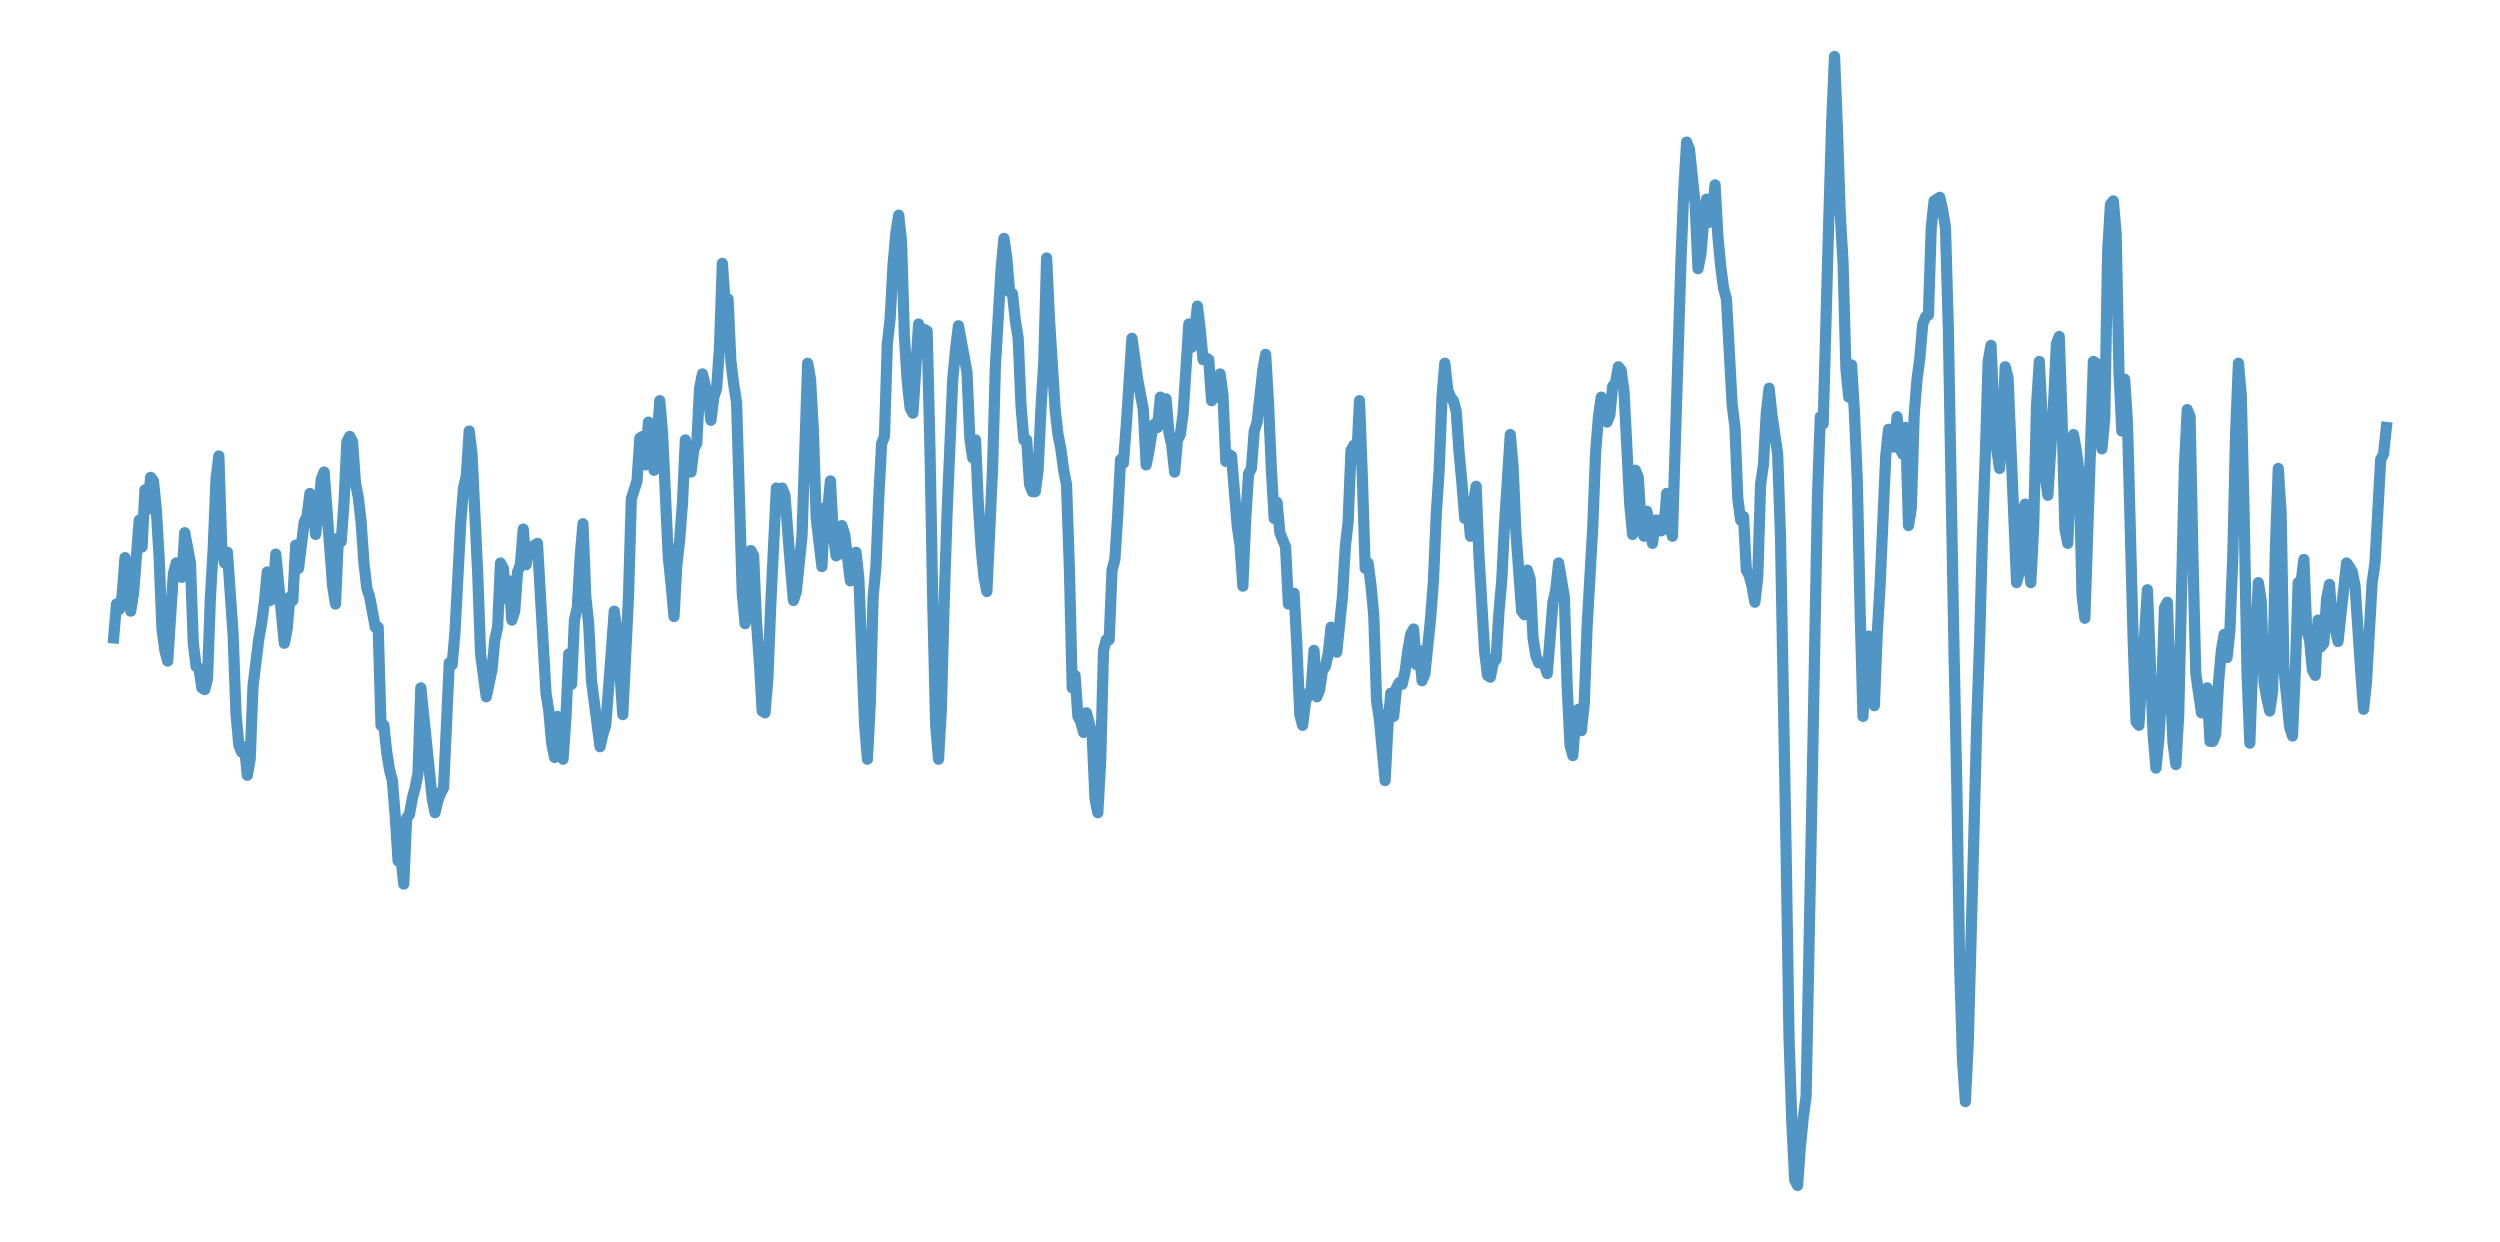 <?xml version="1.0" encoding="utf-8" standalone="no"?>
<!DOCTYPE svg PUBLIC "-//W3C//DTD SVG 1.1//EN"
  "http://www.w3.org/Graphics/SVG/1.1/DTD/svg11.dtd">
<svg xmlns:xlink="http://www.w3.org/1999/xlink" width="558pt" height="277.2pt" viewBox="0 0 558 277.2" xmlns="http://www.w3.org/2000/svg" version="1.1">
 <defs>
  <style type="text/css">*{stroke-linejoin: round; stroke-linecap: butt}</style>
 </defs>
 <g id="figure_1">
  <g id="patch_1">
   <path d="M 0 277.2 
L 558 277.2 
L 558 0 
L 0 0 
z
" style="fill: #ffffff"/>
  </g>
  <g id="axes_1">
   <g id="patch_2">
    <path d="M 0 277.2 
L 558 277.2 
L 558 0 
L 0 0 
z
" style="fill: #ffffff"/>
   </g>
   <g id="matplotlib.axis_1"/>
   <g id="matplotlib.axis_2"/>
   <g id="line2d_1">
    <path d="M 25.364 142.382 
L 25.999 134.818 
L 26.633 136.012 
L 27.268 132.827 
L 27.903 124.467 
L 28.538 131.235 
L 29.173 136.41 
L 29.808 132.429 
L 31.078 116.107 
L 31.712 122.079 
L 32.347 109.339 
L 32.982 113.718 
L 33.617 106.553 
L 34.252 107.349 
L 34.887 113.718 
L 35.522 124.467 
L 36.157 140.391 
L 36.792 145.169 
L 37.426 147.557 
L 38.696 128.05 
L 39.331 125.662 
L 39.966 128.448 
L 40.601 128.846 
L 41.236 118.894 
L 42.506 125.662 
L 43.14 143.576 
L 43.775 148.752 
L 44.41 149.15 
L 45.045 153.529 
L 45.68 153.927 
L 46.315 151.538 
L 46.95 133.624 
L 47.585 122.477 
L 48.219 106.951 
L 48.854 101.775 
L 49.489 122.079 
L 50.124 125.662 
L 50.759 123.273 
L 52.029 141.586 
L 52.664 159.102 
L 53.299 166.268 
L 53.933 167.861 
L 54.568 166.666 
L 55.203 173.036 
L 55.838 169.453 
L 56.473 153.131 
L 57.743 142.78 
L 58.378 139.197 
L 59.013 134.42 
L 59.647 127.652 
L 60.282 134.022 
L 60.917 133.624 
L 61.552 123.671 
L 63.457 143.576 
L 64.092 140.391 
L 64.726 133.226 
L 65.361 134.022 
L 65.996 121.681 
L 66.631 126.856 
L 67.901 116.505 
L 68.536 115.311 
L 69.171 110.136 
L 69.806 112.922 
L 70.44 119.292 
L 71.075 114.117 
L 71.71 106.951 
L 72.345 105.358 
L 74.25 130.837 
L 74.885 134.818 
L 75.52 120.088 
L 76.154 120.884 
L 76.789 112.126 
L 77.424 98.591 
L 78.059 97.396 
L 78.694 98.591 
L 79.329 107.747 
L 79.964 110.932 
L 80.599 116.505 
L 81.233 125.662 
L 81.868 131.235 
L 82.503 133.226 
L 83.773 139.993 
L 84.408 139.993 
L 85.043 161.889 
L 85.678 161.889 
L 86.313 167.861 
L 86.947 171.842 
L 87.582 174.23 
L 88.217 182.192 
L 88.852 192.145 
L 89.487 191.349 
L 90.122 197.32 
L 90.757 182.591 
L 91.392 181.794 
L 92.027 178.211 
L 92.661 175.823 
L 93.296 172.638 
L 93.931 153.529 
L 96.471 178.211 
L 97.106 181.396 
L 97.74 178.609 
L 98.375 177.017 
L 99.01 175.823 
L 100.28 147.955 
L 100.915 148.354 
L 101.55 141.188 
L 102.82 116.903 
L 103.454 108.941 
L 104.089 106.155 
L 104.724 96.202 
L 105.359 101.377 
L 106.629 128.05 
L 107.264 145.965 
L 108.534 155.519 
L 109.803 149.548 
L 110.438 142.78 
L 111.073 139.993 
L 111.708 125.662 
L 112.343 126.856 
L 112.978 133.624 
L 113.613 129.643 
L 114.247 138.401 
L 114.882 136.41 
L 115.517 127.652 
L 116.152 126.06 
L 116.787 118.098 
L 117.422 126.06 
L 118.057 122.079 
L 118.692 122.875 
L 119.327 121.681 
L 119.961 121.282 
L 121.866 154.723 
L 122.501 158.704 
L 123.136 165.87 
L 123.771 169.055 
L 124.406 159.899 
L 125.041 160.695 
L 125.675 169.453 
L 126.31 160.297 
L 126.945 145.965 
L 127.58 152.733 
L 128.215 138.401 
L 128.85 135.614 
L 129.485 124.467 
L 130.12 116.903 
L 130.754 133.226 
L 131.389 139.197 
L 132.024 151.936 
L 133.929 166.666 
L 134.564 163.88 
L 135.199 161.889 
L 136.468 145.169 
L 137.103 136.41 
L 137.738 141.188 
L 139.008 159.5 
L 140.278 133.226 
L 140.913 111.33 
L 142.182 107.349 
L 142.817 97.794 
L 143.452 97.396 
L 144.087 103.766 
L 144.722 94.211 
L 145.357 98.989 
L 145.992 104.96 
L 146.627 98.989 
L 147.261 89.434 
L 147.896 96.998 
L 149.166 124.467 
L 149.801 130.439 
L 150.436 137.605 
L 151.071 126.06 
L 151.706 120.486 
L 152.341 112.126 
L 152.975 98.192 
L 153.61 103.766 
L 154.245 105.358 
L 154.88 100.183 
L 155.515 98.989 
L 156.15 86.647 
L 156.785 83.463 
L 158.054 88.638 
L 158.689 93.813 
L 159.324 88.638 
L 159.959 86.647 
L 160.594 77.491 
L 161.229 58.78 
L 161.864 67.936 
L 162.499 66.742 
L 163.134 80.676 
L 163.768 85.851 
L 164.403 89.832 
L 165.673 132.429 
L 166.308 139.197 
L 167.578 122.875 
L 168.213 124.069 
L 168.848 138.799 
L 169.482 147.557 
L 170.117 158.704 
L 170.752 159.102 
L 171.387 151.538 
L 172.022 135.216 
L 173.292 108.941 
L 173.927 111.728 
L 174.561 108.941 
L 175.196 110.534 
L 176.466 126.856 
L 177.101 134.022 
L 177.736 132.031 
L 179.006 119.69 
L 180.275 81.074 
L 180.91 84.657 
L 181.545 96.202 
L 182.18 115.709 
L 183.45 126.458 
L 184.085 113.32 
L 184.72 113.718 
L 185.355 107.349 
L 185.989 119.292 
L 186.624 124.069 
L 187.259 123.671 
L 187.894 117.301 
L 188.529 119.292 
L 189.799 129.643 
L 190.434 128.448 
L 191.068 123.273 
L 191.703 129.245 
L 192.973 161.491 
L 193.608 169.453 
L 194.243 157.112 
L 194.878 133.226 
L 195.513 126.458 
L 196.148 110.932 
L 196.782 98.989 
L 197.417 97.396 
L 198.052 76.695 
L 198.687 71.121 
L 199.322 59.178 
L 199.957 52.012 
L 200.592 48.031 
L 201.227 54.003 
L 201.862 75.102 
L 202.496 85.055 
L 203.131 91.027 
L 203.766 92.221 
L 205.036 72.316 
L 205.671 76.695 
L 206.306 73.51 
L 206.941 73.908 
L 207.575 100.581 
L 208.21 135.216 
L 208.845 161.889 
L 209.48 169.453 
L 210.115 158.306 
L 210.75 134.022 
L 211.385 114.515 
L 212.655 84.657 
L 213.289 77.889 
L 213.924 72.714 
L 215.829 83.064 
L 216.464 97.794 
L 217.099 102.173 
L 217.734 98.192 
L 218.369 112.524 
L 219.003 122.477 
L 219.638 128.846 
L 220.273 132.031 
L 221.543 104.562 
L 222.178 81.472 
L 223.448 59.974 
L 224.082 53.207 
L 224.717 57.586 
L 225.352 65.15 
L 225.987 65.548 
L 226.622 71.519 
L 227.257 75.5 
L 227.892 90.628 
L 228.527 98.192 
L 229.162 98.192 
L 229.796 108.145 
L 230.431 109.737 
L 231.066 109.737 
L 231.701 104.96 
L 232.336 91.425 
L 232.971 80.676 
L 233.606 57.586 
L 234.241 71.121 
L 235.51 91.425 
L 236.145 96.998 
L 236.78 100.183 
L 237.415 104.96 
L 238.05 108.145 
L 238.685 126.856 
L 239.32 153.529 
L 239.955 150.742 
L 240.589 159.899 
L 241.224 161.093 
L 241.859 163.482 
L 242.494 159.102 
L 243.764 163.88 
L 244.399 178.211 
L 245.034 181.396 
L 245.669 169.851 
L 246.303 145.169 
L 246.938 142.78 
L 247.573 142.78 
L 248.208 127.254 
L 248.843 124.865 
L 249.478 114.913 
L 250.113 102.572 
L 250.748 103.368 
L 251.383 95.008 
L 252.652 75.5 
L 253.922 84.657 
L 255.192 91.425 
L 255.827 103.766 
L 256.462 100.581 
L 257.096 96.6 
L 257.731 94.609 
L 258.366 95.406 
L 259.001 88.638 
L 259.636 90.628 
L 260.271 89.036 
L 260.906 96.6 
L 261.541 99.387 
L 262.176 105.358 
L 262.81 98.192 
L 263.445 96.998 
L 264.08 92.221 
L 265.35 72.316 
L 265.985 77.491 
L 266.62 74.704 
L 267.255 68.335 
L 267.89 73.51 
L 268.524 80.278 
L 269.159 79.88 
L 269.794 80.278 
L 270.429 89.434 
L 271.064 86.647 
L 271.699 88.638 
L 272.334 83.463 
L 272.969 88.24 
L 273.603 102.97 
L 274.238 101.377 
L 274.873 101.775 
L 276.143 117.301 
L 276.778 121.681 
L 277.413 130.837 
L 278.048 115.709 
L 278.683 105.756 
L 279.317 104.562 
L 279.952 96.202 
L 280.587 94.211 
L 281.857 82.666 
L 282.492 79.083 
L 283.127 89.832 
L 283.762 104.562 
L 284.397 115.709 
L 285.031 112.126 
L 285.666 118.894 
L 286.936 122.079 
L 287.571 134.818 
L 288.206 132.827 
L 288.841 132.429 
L 289.476 144.373 
L 290.11 159.5 
L 290.745 161.889 
L 291.38 156.714 
L 292.015 154.723 
L 292.65 153.927 
L 293.285 145.169 
L 293.92 155.519 
L 294.555 153.927 
L 295.19 149.548 
L 295.824 148.752 
L 296.459 145.965 
L 297.094 139.993 
L 297.729 144.373 
L 298.364 145.567 
L 299.634 133.226 
L 300.269 122.079 
L 300.904 116.505 
L 301.538 100.581 
L 302.173 99.387 
L 302.808 102.572 
L 303.443 89.434 
L 304.078 106.553 
L 304.713 126.856 
L 305.348 125.662 
L 305.983 130.439 
L 306.617 137.207 
L 307.252 156.316 
L 307.887 160.695 
L 309.157 174.23 
L 309.792 161.889 
L 310.427 154.723 
L 311.062 159.899 
L 311.697 153.529 
L 312.331 152.335 
L 312.966 152.733 
L 313.601 149.946 
L 314.236 145.169 
L 314.871 141.586 
L 315.506 140.391 
L 316.141 148.354 
L 316.776 145.169 
L 317.411 151.936 
L 318.045 150.344 
L 319.315 138.003 
L 319.95 129.643 
L 320.585 114.515 
L 321.22 104.96 
L 321.855 88.638 
L 322.49 81.074 
L 323.124 87.046 
L 323.759 88.638 
L 324.394 89.434 
L 325.029 91.823 
L 325.664 100.979 
L 326.299 107.747 
L 326.934 115.709 
L 327.569 112.922 
L 328.204 119.69 
L 328.838 112.524 
L 329.473 108.543 
L 330.108 124.069 
L 331.378 145.567 
L 332.013 150.742 
L 332.648 151.14 
L 333.283 147.955 
L 333.918 147.159 
L 334.552 136.809 
L 335.187 129.643 
L 335.822 116.903 
L 337.092 96.998 
L 337.727 104.164 
L 338.362 118.894 
L 339.631 136.41 
L 340.266 137.207 
L 340.901 127.254 
L 341.536 129.245 
L 342.171 142.382 
L 342.806 146.363 
L 343.441 147.955 
L 344.076 147.955 
L 344.711 148.354 
L 345.345 150.344 
L 346.615 134.42 
L 347.25 131.633 
L 347.885 125.662 
L 349.155 133.226 
L 349.79 153.131 
L 350.425 166.268 
L 351.059 168.657 
L 351.694 160.297 
L 352.329 158.306 
L 352.964 163.083 
L 353.599 157.112 
L 354.234 139.993 
L 355.504 117.7 
L 356.138 100.979 
L 356.773 93.017 
L 357.408 88.638 
L 358.043 89.832 
L 358.678 94.211 
L 359.313 92.619 
L 359.948 86.249 
L 360.583 85.453 
L 361.218 81.87 
L 361.852 82.666 
L 362.487 87.444 
L 363.757 112.524 
L 364.392 119.292 
L 365.027 104.96 
L 365.662 106.553 
L 366.297 116.903 
L 366.932 119.69 
L 367.566 114.117 
L 368.201 117.301 
L 368.836 121.282 
L 369.471 116.107 
L 370.106 116.107 
L 370.741 118.496 
L 371.376 118.098 
L 372.011 110.136 
L 372.645 116.505 
L 373.28 119.69 
L 375.185 58.382 
L 375.82 42.458 
L 376.455 31.709 
L 377.09 33.301 
L 378.359 45.643 
L 378.994 59.974 
L 379.629 56.79 
L 380.264 49.226 
L 380.899 44.448 
L 381.534 49.624 
L 382.169 47.633 
L 382.804 41.264 
L 383.439 52.809 
L 384.073 59.576 
L 384.708 64.354 
L 385.343 66.742 
L 386.613 90.23 
L 387.248 95.406 
L 387.883 111.33 
L 388.518 116.107 
L 389.152 115.311 
L 389.787 127.254 
L 390.422 128.448 
L 391.057 130.837 
L 391.692 134.42 
L 392.327 128.846 
L 392.962 108.145 
L 393.597 103.766 
L 394.232 92.221 
L 394.866 86.647 
L 395.501 92.619 
L 396.771 101.377 
L 397.406 119.69 
L 398.676 190.951 
L 399.311 231.557 
L 399.945 250.666 
L 400.58 263.406 
L 401.215 264.6 
L 401.85 255.842 
L 402.485 249.472 
L 403.12 244.695 
L 404.39 179.804 
L 405.659 110.932 
L 406.294 93.017 
L 406.929 94.609 
L 408.199 48.429 
L 408.834 27.33 
L 409.469 12.6 
L 410.104 28.524 
L 410.739 47.633 
L 411.373 58.78 
L 412.008 82.268 
L 412.643 88.638 
L 413.278 81.472 
L 413.913 92.221 
L 414.548 107.349 
L 415.183 136.41 
L 415.818 159.899 
L 416.452 145.567 
L 417.087 141.984 
L 417.722 152.733 
L 418.357 157.51 
L 418.992 141.586 
L 419.627 130.837 
L 420.897 101.775 
L 421.532 95.804 
L 422.801 99.785 
L 423.436 93.017 
L 424.071 100.183 
L 424.706 101.377 
L 425.341 95.406 
L 425.976 117.301 
L 426.611 113.32 
L 427.246 92.619 
L 427.88 84.657 
L 428.515 79.88 
L 429.15 72.316 
L 429.785 70.723 
L 430.42 70.325 
L 431.055 50.818 
L 431.69 44.846 
L 432.959 44.05 
L 433.594 46.837 
L 434.229 50.818 
L 434.864 73.112 
L 436.134 145.169 
L 436.769 175.823 
L 437.404 215.633 
L 438.039 236.733 
L 438.673 245.889 
L 439.308 232.752 
L 440.578 186.173 
L 441.213 161.093 
L 441.848 143.178 
L 442.483 119.69 
L 443.118 101.775 
L 443.753 80.676 
L 444.387 77.093 
L 445.022 91.027 
L 445.657 100.183 
L 446.292 104.562 
L 446.927 97.396 
L 447.562 81.87 
L 448.197 84.259 
L 450.101 130.041 
L 450.736 127.652 
L 451.371 114.117 
L 452.006 112.524 
L 452.641 124.069 
L 453.276 130.041 
L 453.911 117.7 
L 454.546 90.628 
L 455.18 80.676 
L 456.45 106.155 
L 457.085 110.534 
L 458.355 90.23 
L 458.99 76.695 
L 459.625 75.102 
L 460.26 93.813 
L 460.894 118.098 
L 461.529 121.282 
L 462.164 105.358 
L 462.799 96.998 
L 463.434 100.581 
L 464.069 105.358 
L 464.704 132.827 
L 465.339 138.003 
L 467.243 80.676 
L 467.878 81.074 
L 469.148 100.183 
L 469.783 93.415 
L 470.418 56.391 
L 471.053 45.643 
L 471.687 44.846 
L 472.322 52.012 
L 472.957 83.064 
L 473.592 96.202 
L 474.227 84.657 
L 474.862 94.609 
L 476.132 143.178 
L 476.767 161.093 
L 477.401 161.889 
L 479.306 131.633 
L 480.576 163.88 
L 481.211 171.444 
L 481.846 165.074 
L 482.48 154.325 
L 483.115 135.614 
L 483.75 134.42 
L 484.385 152.335 
L 485.02 165.87 
L 485.655 170.647 
L 486.29 159.5 
L 487.56 104.164 
L 488.194 91.425 
L 488.829 93.017 
L 489.464 124.467 
L 490.099 150.344 
L 491.369 159.102 
L 492.004 155.519 
L 492.639 153.529 
L 493.274 165.472 
L 493.908 165.472 
L 494.543 163.88 
L 495.178 152.335 
L 495.813 145.169 
L 496.448 141.586 
L 497.083 146.761 
L 497.718 140.79 
L 498.353 124.467 
L 498.987 96.6 
L 499.622 81.074 
L 500.257 88.24 
L 500.892 114.913 
L 501.527 149.946 
L 502.162 165.87 
L 502.797 148.752 
L 503.432 142.78 
L 504.067 130.041 
L 504.701 134.022 
L 505.336 152.335 
L 505.971 155.918 
L 506.606 158.704 
L 507.241 154.325 
L 507.876 122.079 
L 508.511 104.562 
L 509.146 114.515 
L 509.781 149.548 
L 511.05 162.287 
L 511.685 164.278 
L 512.32 149.548 
L 512.955 130.041 
L 513.59 130.041 
L 514.225 124.865 
L 514.86 140.79 
L 515.494 142.78 
L 516.129 149.548 
L 516.764 150.742 
L 517.399 138.401 
L 518.034 144.373 
L 518.669 143.576 
L 519.304 133.624 
L 519.939 130.439 
L 520.574 139.197 
L 521.208 140.391 
L 521.843 143.178 
L 523.748 125.662 
L 524.383 126.458 
L 525.018 127.652 
L 525.653 130.837 
L 526.922 149.946 
L 527.557 158.306 
L 528.192 152.335 
L 529.462 130.041 
L 530.097 125.662 
L 531.367 102.572 
L 532.001 101.377 
L 532.636 95.406 
L 532.636 95.406 
" clip-path="url(#p49fa82b1a6)" style="fill: none; stroke: #5095c4; stroke-width: 2.5; stroke-linecap: square"/>
   </g>
  </g>
 </g>
 <defs>
  <clipPath id="p49fa82b1a6">
   <rect x="0" y="0" width="558" height="277.2"/>
  </clipPath>
 </defs>
</svg>
